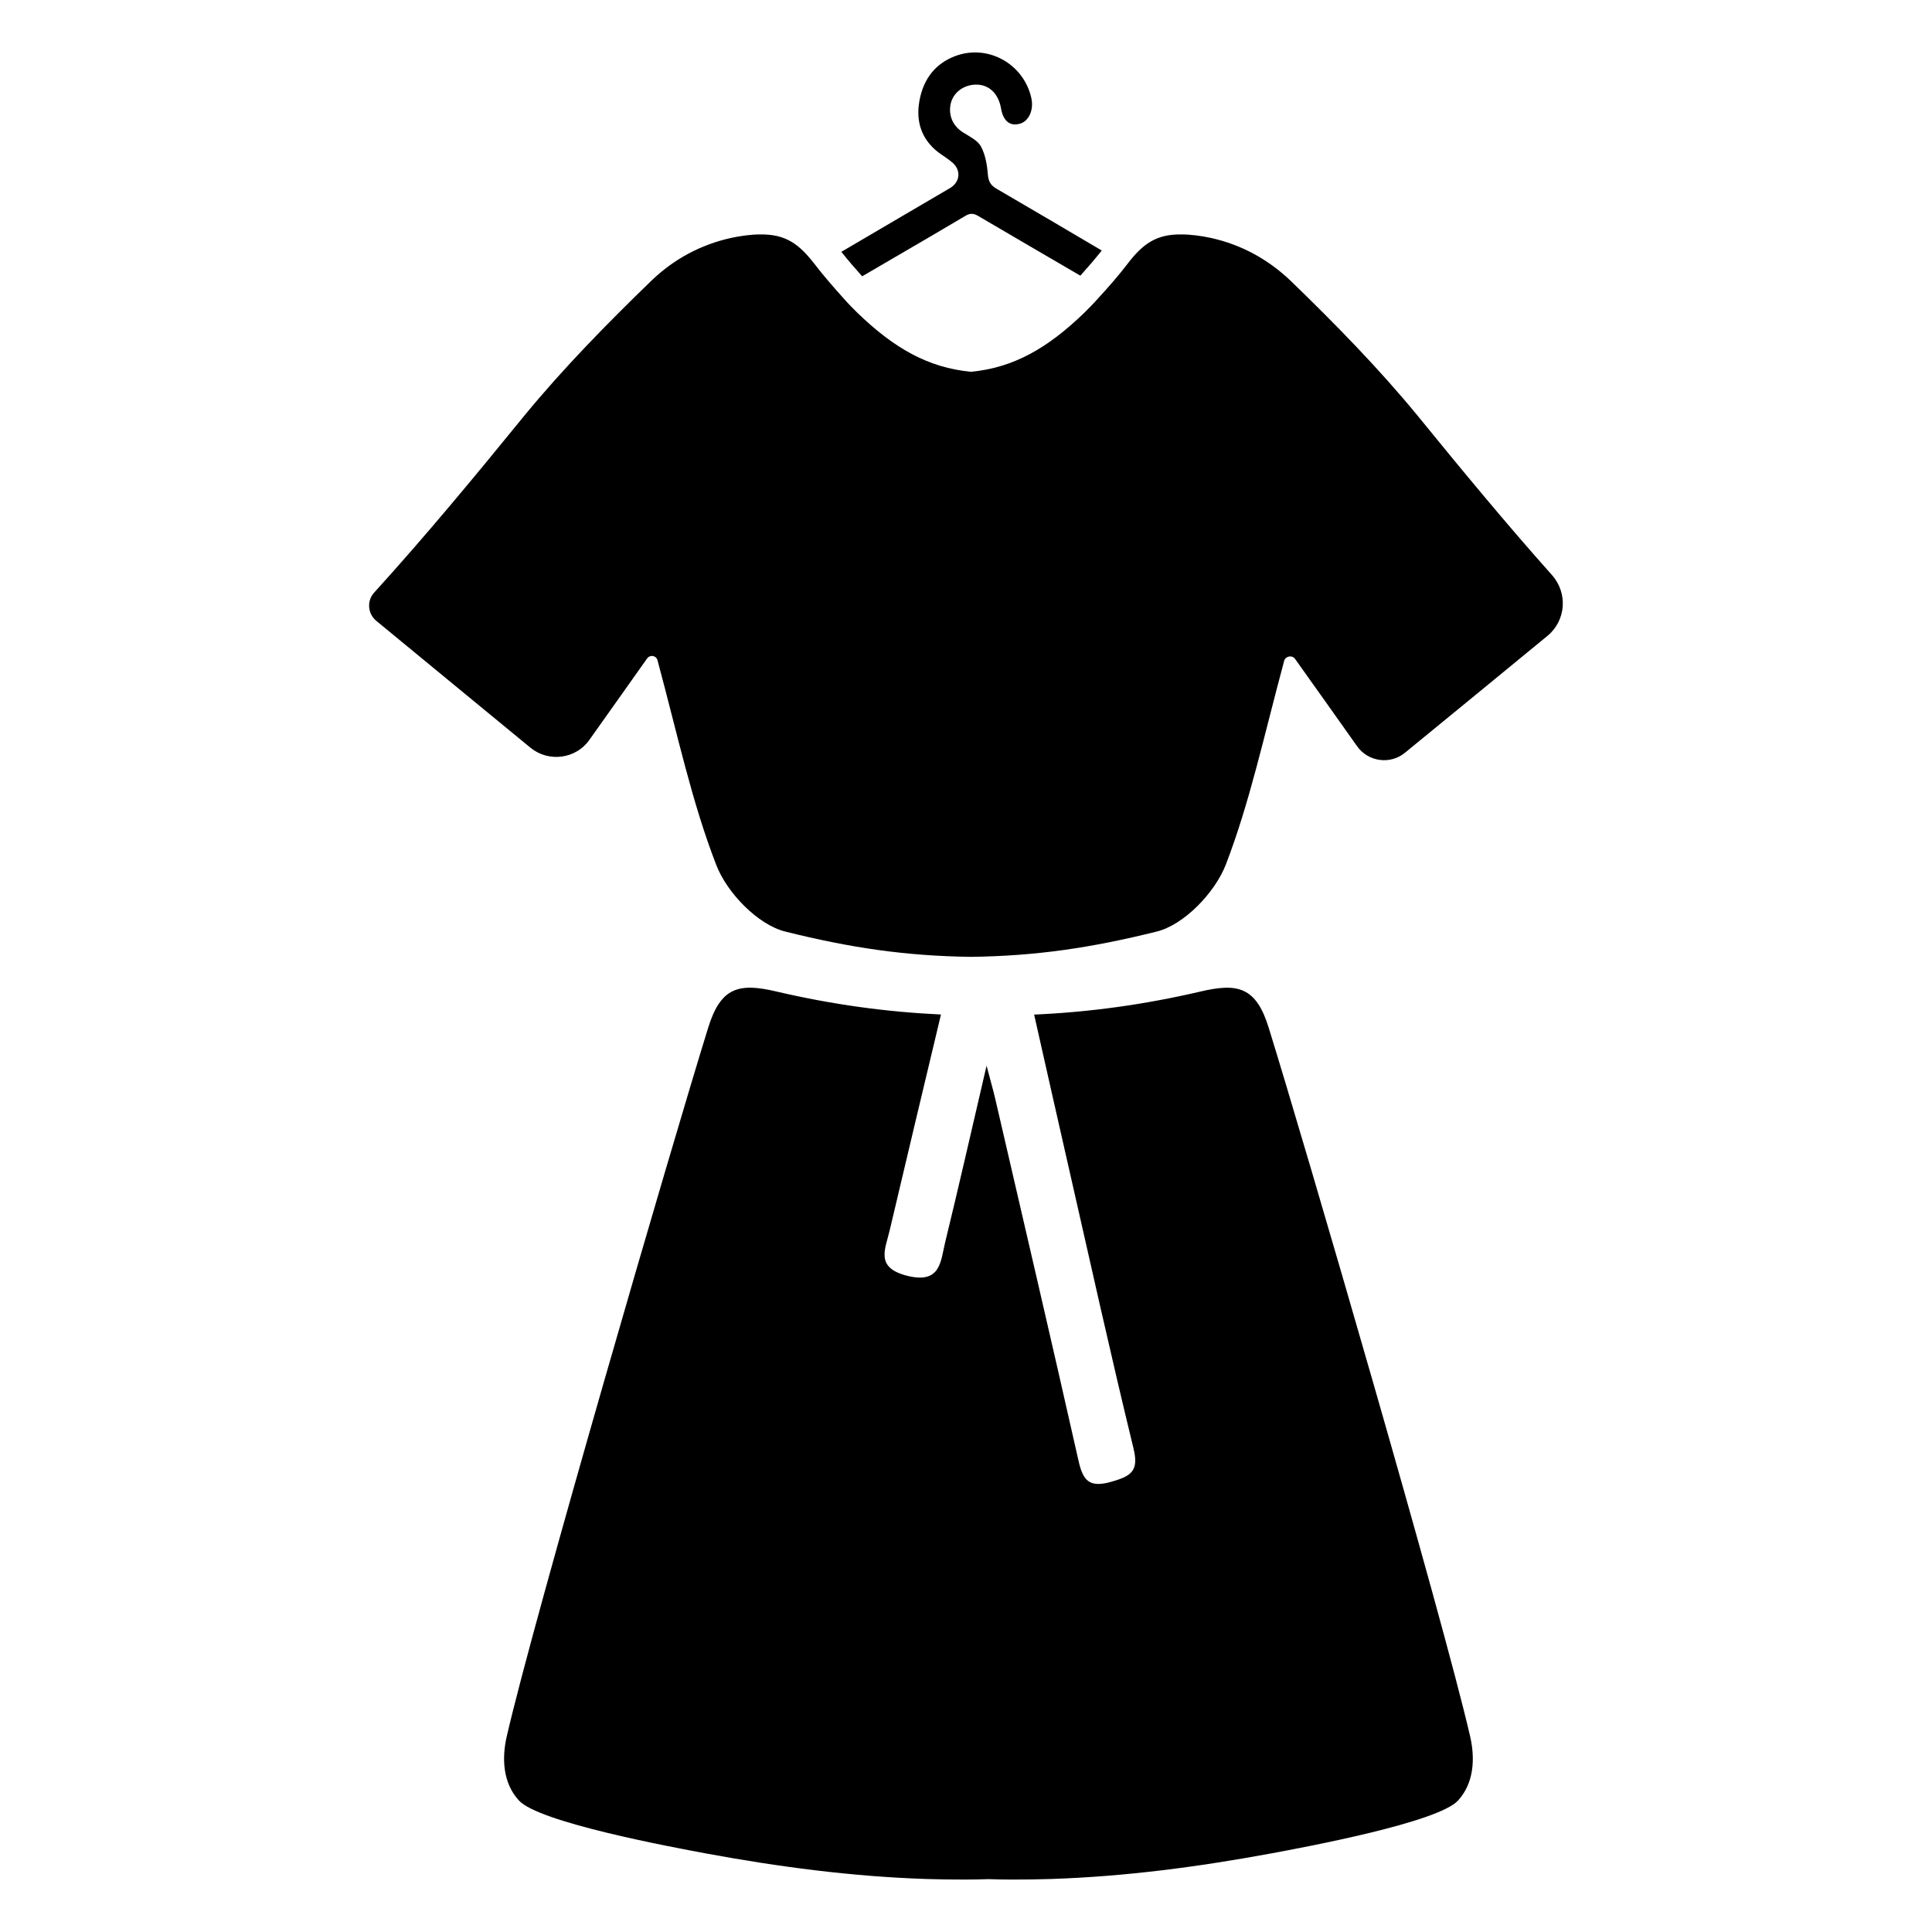 <svg xmlns="http://www.w3.org/2000/svg" xmlns:xlink="http://www.w3.org/1999/xlink" version="1.1" x="0px" y="0px" viewBox="0 0 64 64" enable-background="new 0 0 64 64" xml:space="preserve"><g><path fill="#000000" d="M48.702,57.528c-0.909-3.956-5.467-19.592-6.677-23.491c-0.416-1.339-1.019-1.483-2.258-1.191   c-1.87,0.436-3.667,0.681-5.51,0.764c0.398,1.765,0.765,3.399,1.137,5.029c0.71,3.115,1.398,6.235,2.154,9.338   c0.182,0.748-0.066,0.916-0.721,1.105c-0.745,0.215-0.95-0.03-1.101-0.699c-0.901-4.001-1.835-7.995-2.759-11.991   c-0.065-0.281-0.146-0.557-0.286-1.089c-0.492,2.11-0.915,3.981-1.37,5.844c-0.154,0.632-0.141,1.399-1.267,1.113   c-1.057-0.269-0.718-0.879-0.576-1.487c0.547-2.331,1.106-4.661,1.703-7.166c-1.822-0.086-3.601-0.33-5.451-0.762   c-1.239-0.292-1.842-0.148-2.258,1.191c-1.21,3.898-5.769,19.535-6.677,23.491c-0.167,0.732-0.124,1.545,0.407,2.119   c0.665,0.722,5.008,1.531,6.19,1.751c2.406,0.445,4.841,0.765,7.29,0.847c0.426,0.014,0.851,0.019,1.282,0.019   c0.306,0,0.485-0.005,0.791-0.014c0.306,0.01,0.485,0.014,0.791,0.014c0.43,0,0.856-0.005,1.282-0.019   c2.449-0.081,4.884-0.402,7.29-0.847c1.181-0.22,5.525-1.028,6.19-1.751C48.826,59.073,48.869,58.26,48.702,57.528z"></path><path fill="#000000" d="M33.008,6.25c-0.205-0.121-0.267-0.253-0.286-0.488c-0.024-0.313-0.084-0.647-0.229-0.914   c-0.111-0.199-0.372-0.324-0.582-0.456c-0.332-0.205-0.496-0.545-0.423-0.933c0.067-0.34,0.353-0.596,0.72-0.647   c0.488-0.067,0.857,0.235,0.952,0.776c0.07,0.421,0.297,0.604,0.625,0.51c0.302-0.084,0.469-0.464,0.377-0.86   c-0.256-1.127-1.442-1.787-2.521-1.38c-0.741,0.28-1.113,0.879-1.205,1.626c-0.081,0.666,0.164,1.235,0.739,1.628   c0.129,0.089,0.262,0.175,0.38,0.278c0.291,0.256,0.248,0.644-0.086,0.841c-1.2,0.704-2.399,1.407-3.599,2.111   c0.221,0.278,0.458,0.553,0.69,0.811c0.437-0.253,0.871-0.51,1.308-0.763c0.704-0.412,1.41-0.82,2.108-1.237   c0.156-0.094,0.27-0.092,0.426,0c1.127,0.663,2.257,1.321,3.386,1.979c0.243-0.272,0.485-0.55,0.709-0.833   C35.335,7.611,34.173,6.929,33.008,6.25z"></path><path fill="#000000" d="M51.255,21.069c-1.575,1.293-3.122,2.567-4.707,3.861c-0.486,0.408-1.225,0.311-1.595-0.214   c-0.681-0.963-1.332-1.877-2.052-2.888c-0.097-0.136-0.311-0.097-0.36,0.058c-0.671,2.489-1.138,4.687-1.935,6.758   c-0.36,0.924-1.381,1.994-2.295,2.217c-2.159,0.535-3.968,0.807-6.146,0.836c-2.178-0.029-3.997-0.301-6.146-0.836   c-0.914-0.224-1.945-1.293-2.295-2.217c-0.807-2.081-1.274-4.288-1.945-6.778c-0.049-0.156-0.243-0.185-0.34-0.058   c-0.671,0.953-1.284,1.809-1.916,2.703c-0.447,0.632-1.342,0.749-1.945,0.263c-1.711-1.41-3.384-2.781-5.105-4.201   c-0.292-0.233-0.331-0.671-0.078-0.943c1.721-1.896,3.355-3.87,4.969-5.854c1.293-1.575,2.762-3.073,4.22-4.483   c0.739-0.71,1.624-1.186,2.626-1.41c0.321-0.068,0.652-0.117,0.982-0.117c0.836-0.01,1.274,0.321,1.77,0.953   c0.311,0.408,0.661,0.807,1.002,1.186c0.136,0.156,0.282,0.301,0.428,0.447c1.225,1.186,2.353,1.828,3.773,1.964   c1.41-0.136,2.538-0.778,3.763-1.964c0.146-0.146,0.292-0.292,0.428-0.447c0.35-0.379,0.7-0.778,1.011-1.186   c0.486-0.632,0.933-0.963,1.76-0.953c0.34,0,0.671,0.049,0.992,0.117c1.002,0.224,1.877,0.7,2.626,1.41   c1.459,1.41,2.927,2.908,4.22,4.483c1.449,1.78,2.917,3.559,4.444,5.271C51.945,19.649,51.877,20.563,51.255,21.069z"></path></g></svg>